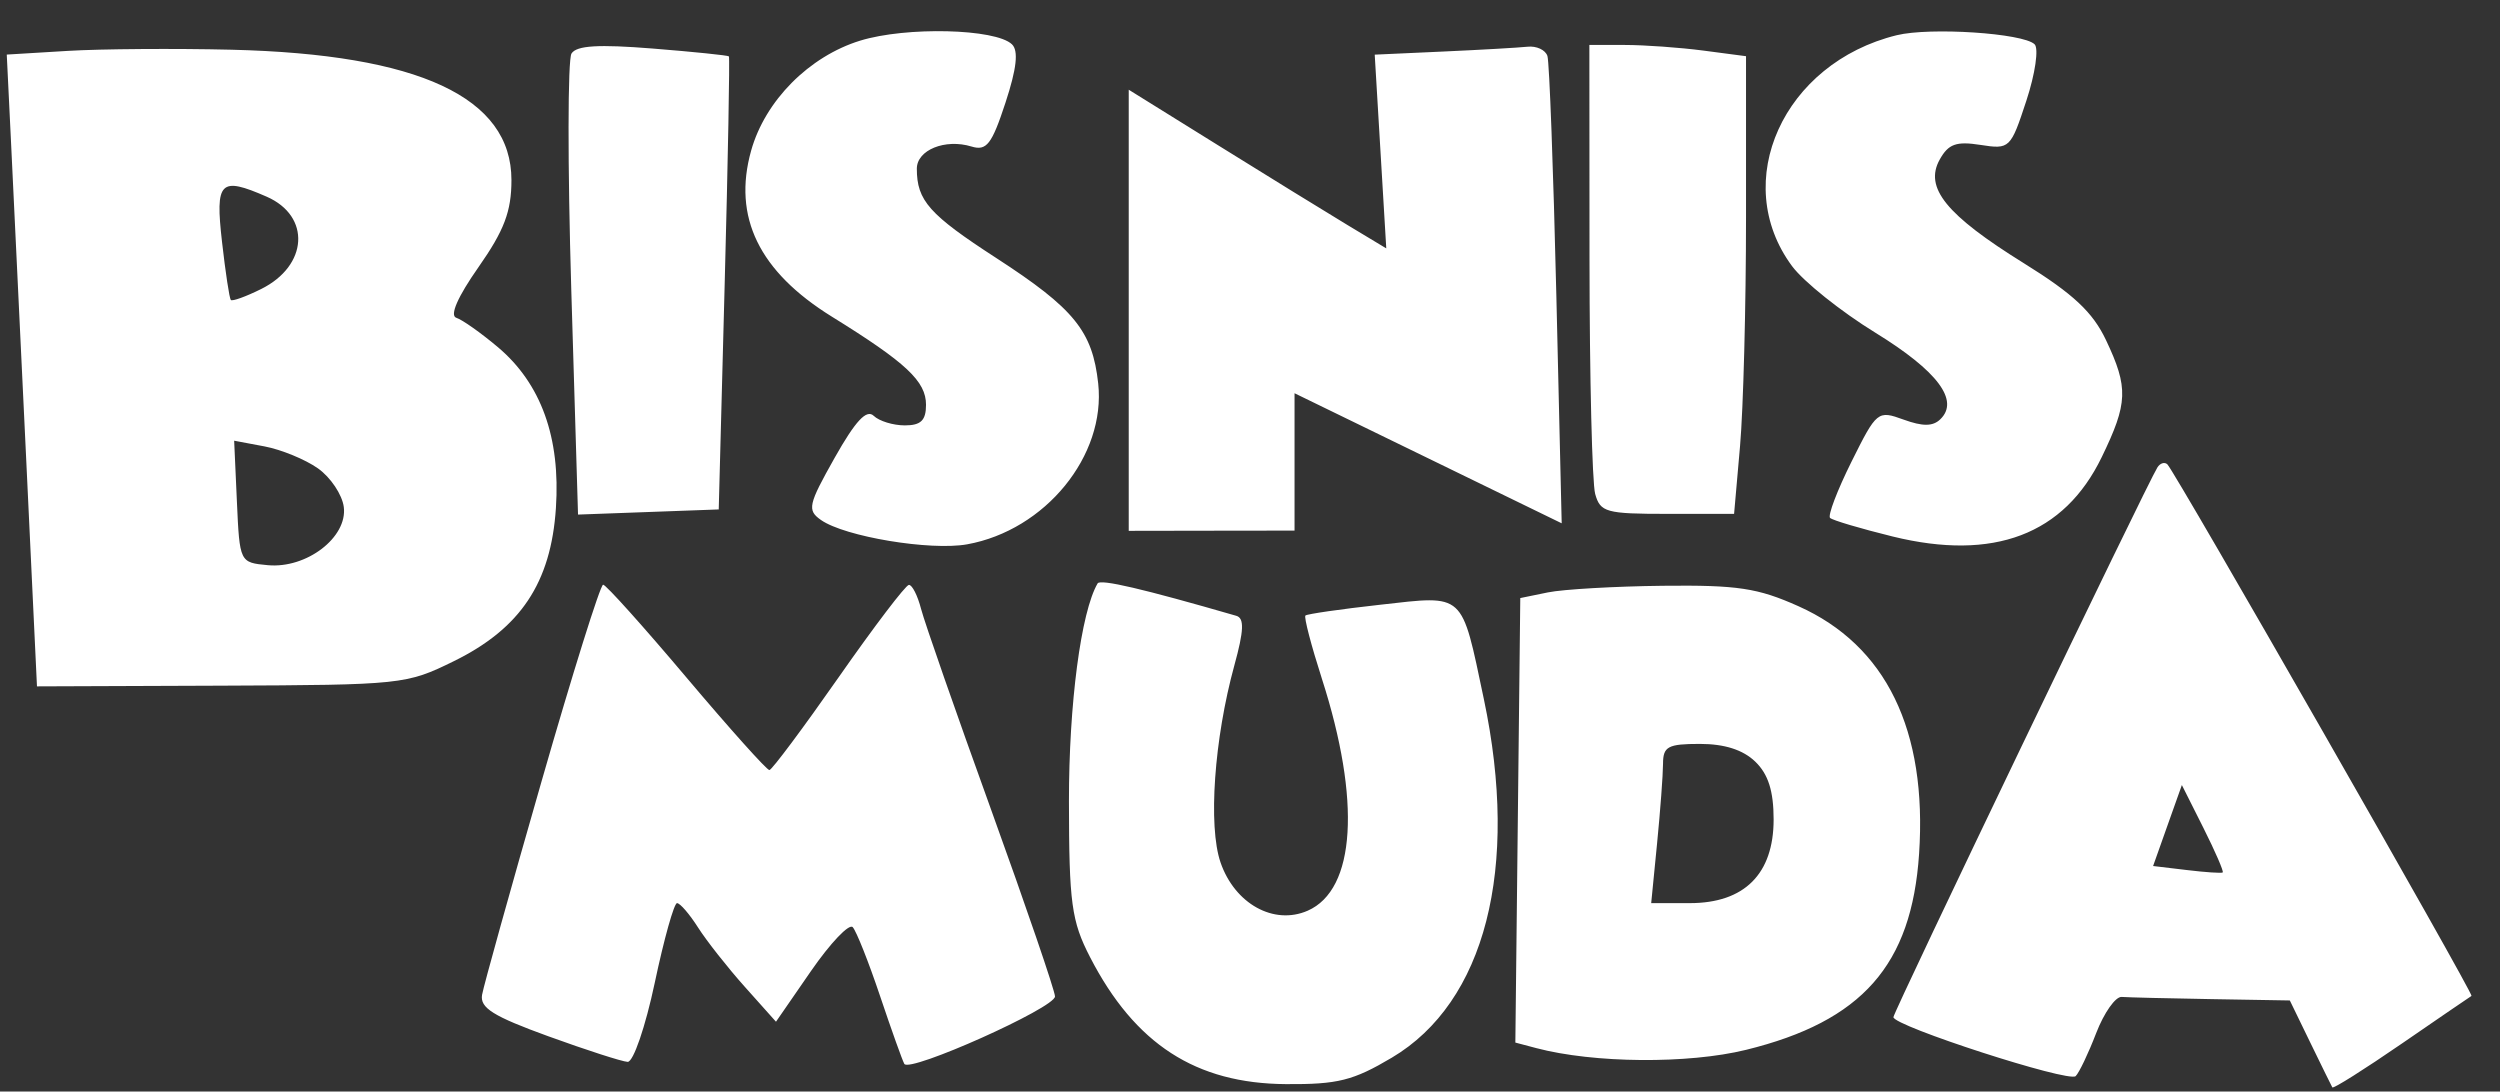 <svg width="71" height="31" viewBox="0 0 71 31" fill="none" xmlns="http://www.w3.org/2000/svg">
<rect x="0" y="0" width="71" height="31" fill="#333333" stroke="none"/>
<path fill-rule="evenodd" clip-rule="evenodd" d="M24.43 1.154C22.978 1.601 21.729 2.86 21.332 4.279C20.804 6.162 21.558 7.712 23.625 8.993C25.738 10.302 26.299 10.828 26.299 11.497C26.299 11.939 26.153 12.081 25.698 12.081C25.366 12.081 24.968 11.959 24.813 11.809C24.61 11.615 24.296 11.952 23.705 13C22.952 14.336 22.918 14.489 23.316 14.768C23.991 15.242 26.423 15.646 27.466 15.459C29.687 15.058 31.412 12.943 31.189 10.891C31.028 9.404 30.506 8.762 28.294 7.328C26.389 6.093 26.038 5.698 26.038 4.791C26.038 4.259 26.843 3.933 27.59 4.161C28.019 4.292 28.167 4.101 28.555 2.918C28.874 1.947 28.93 1.441 28.74 1.259C28.276 0.813 25.738 0.751 24.43 1.154ZM53.867 1C50.647 1.791 49.119 5.163 50.895 7.559C51.221 7.998 52.286 8.85 53.262 9.45C55.03 10.538 55.658 11.377 55.103 11.909C54.892 12.112 54.606 12.114 54.063 11.917C53.326 11.65 53.3 11.671 52.58 13.117C52.178 13.926 51.905 14.643 51.974 14.709C52.044 14.776 52.844 15.013 53.753 15.237C56.621 15.942 58.622 15.183 59.688 12.985C60.435 11.445 60.451 11.012 59.811 9.66C59.436 8.867 58.883 8.348 57.478 7.476C55.27 6.104 54.642 5.331 55.088 4.531C55.335 4.088 55.557 4.008 56.243 4.115C57.077 4.245 57.102 4.22 57.549 2.859C57.8 2.096 57.905 1.375 57.782 1.257C57.453 0.941 54.813 0.768 53.867 1ZM1.929 1.445L0.192 1.55L0.317 4.114C0.386 5.525 0.579 9.562 0.746 13.086L1.05 19.493L6.283 19.473C11.424 19.452 11.54 19.44 12.888 18.778C14.783 17.848 15.648 16.551 15.788 14.428C15.921 12.43 15.367 10.894 14.141 9.86C13.66 9.455 13.129 9.079 12.959 9.025C12.765 8.963 12.998 8.43 13.588 7.589C14.32 6.544 14.525 6.003 14.525 5.113C14.525 2.763 11.902 1.542 6.575 1.412C4.975 1.373 2.884 1.388 1.929 1.445ZM16.231 1.519C16.122 1.689 16.119 4.705 16.224 8.221L16.416 14.614L18.414 14.541L20.412 14.468L20.581 8.061C20.675 4.537 20.728 1.63 20.701 1.601C20.674 1.572 19.702 1.472 18.541 1.379C16.992 1.255 16.377 1.292 16.231 1.519ZM40.978 1.464L39.042 1.552L39.206 4.303L39.37 7.054L38.264 6.388C37.656 6.021 36.01 5.007 34.607 4.134L32.056 2.548V8.812V15.076L34.411 15.072L36.765 15.069V13.118V11.168L40.559 13.015L44.352 14.862L44.2 8.383C44.116 4.82 44.002 1.764 43.947 1.591C43.892 1.418 43.637 1.299 43.38 1.327C43.124 1.354 42.043 1.416 40.978 1.464ZM45.142 7.37C45.144 10.721 45.217 13.718 45.303 14.028C45.448 14.549 45.612 14.594 47.355 14.594H49.248L49.417 12.671C49.51 11.614 49.587 8.689 49.587 6.173V1.596L48.372 1.436C47.705 1.349 46.704 1.277 46.148 1.277H45.138L45.142 7.37ZM7.574 5.586C8.834 6.138 8.751 7.546 7.417 8.208C6.983 8.424 6.594 8.564 6.555 8.519C6.515 8.474 6.403 7.731 6.305 6.867C6.109 5.147 6.248 5.006 7.574 5.586ZM9.03 13.302C9.39 13.556 9.72 14.051 9.764 14.401C9.872 15.261 8.704 16.154 7.605 16.051C6.808 15.976 6.806 15.972 6.728 14.246L6.65 12.516L7.513 12.678C7.988 12.768 8.67 13.048 9.03 13.302Z" fill="white"/>
<path fill-rule="evenodd" clip-rule="evenodd" d="M61.272 13.272C60.987 13.716 53.773 28.737 53.773 28.887C53.774 29.138 58.753 30.75 58.949 30.562C59.047 30.467 59.31 29.917 59.532 29.339C59.755 28.761 60.081 28.299 60.256 28.313C60.432 28.326 61.578 28.355 62.803 28.375L65.031 28.413L65.611 29.607C65.93 30.263 66.212 30.837 66.238 30.882C66.264 30.927 67.149 30.369 68.206 29.642C69.262 28.915 70.156 28.304 70.191 28.284C70.265 28.242 61.77 13.396 61.554 13.188C61.477 13.113 61.35 13.152 61.272 13.272ZM31.172 16.569C30.7 17.377 30.356 19.995 30.358 22.76C30.361 25.651 30.43 26.159 30.957 27.182C32.231 29.653 33.961 30.773 36.523 30.789C37.993 30.799 38.43 30.689 39.528 30.038C42.18 28.465 43.156 24.661 42.141 19.852C41.496 16.794 41.617 16.904 39.202 17.174C38.078 17.299 37.12 17.437 37.074 17.481C37.028 17.525 37.239 18.333 37.542 19.277C38.656 22.739 38.501 25.267 37.138 25.864C36.178 26.284 35.067 25.668 34.663 24.493C34.308 23.459 34.482 20.987 35.056 18.895C35.328 17.906 35.342 17.556 35.111 17.489C32.458 16.721 31.248 16.438 31.172 16.569ZM15.379 22.194C14.495 25.269 13.736 27.995 13.691 28.251C13.626 28.624 14.004 28.861 15.572 29.43C16.651 29.822 17.665 30.149 17.825 30.157C17.986 30.166 18.331 29.158 18.595 27.911C18.858 26.667 19.143 25.649 19.228 25.649C19.314 25.649 19.582 25.96 19.824 26.34C20.066 26.72 20.663 27.478 21.151 28.024L22.038 29.017L23.034 27.575C23.582 26.783 24.114 26.223 24.217 26.331C24.319 26.44 24.669 27.32 24.994 28.288C25.319 29.255 25.629 30.122 25.683 30.215C25.832 30.471 29.962 28.622 29.962 28.299C29.962 28.145 29.147 25.762 28.15 23.002C27.153 20.243 26.257 17.675 26.159 17.295C26.061 16.915 25.905 16.607 25.813 16.611C25.721 16.614 24.821 17.798 23.814 19.24C22.806 20.682 21.923 21.865 21.851 21.87C21.779 21.874 20.72 20.692 19.496 19.242C18.273 17.792 17.208 16.606 17.129 16.605C17.05 16.604 16.262 19.119 15.379 22.194ZM43.961 16.824L43.176 16.985L43.106 23.297L43.036 29.609L43.629 29.766C45.262 30.198 47.942 30.22 49.586 29.816C52.884 29.005 54.29 27.412 54.502 24.25C54.737 20.736 53.564 18.328 51.075 17.216C49.919 16.699 49.348 16.613 47.231 16.636C45.864 16.651 44.393 16.736 43.961 16.824ZM49.848 21.629C50.218 21.984 50.371 22.466 50.371 23.273C50.371 24.82 49.541 25.649 47.991 25.649H46.894L47.061 23.953C47.153 23.02 47.229 22.003 47.23 21.692C47.231 21.2 47.368 21.127 48.278 21.127C48.976 21.127 49.499 21.294 49.848 21.629ZM63.125 24.778C63.09 24.803 62.631 24.773 62.105 24.709L61.148 24.595L61.556 23.445L61.965 22.295L62.577 23.513C62.913 24.183 63.16 24.752 63.125 24.778Z" fill="white"/>
</svg>
